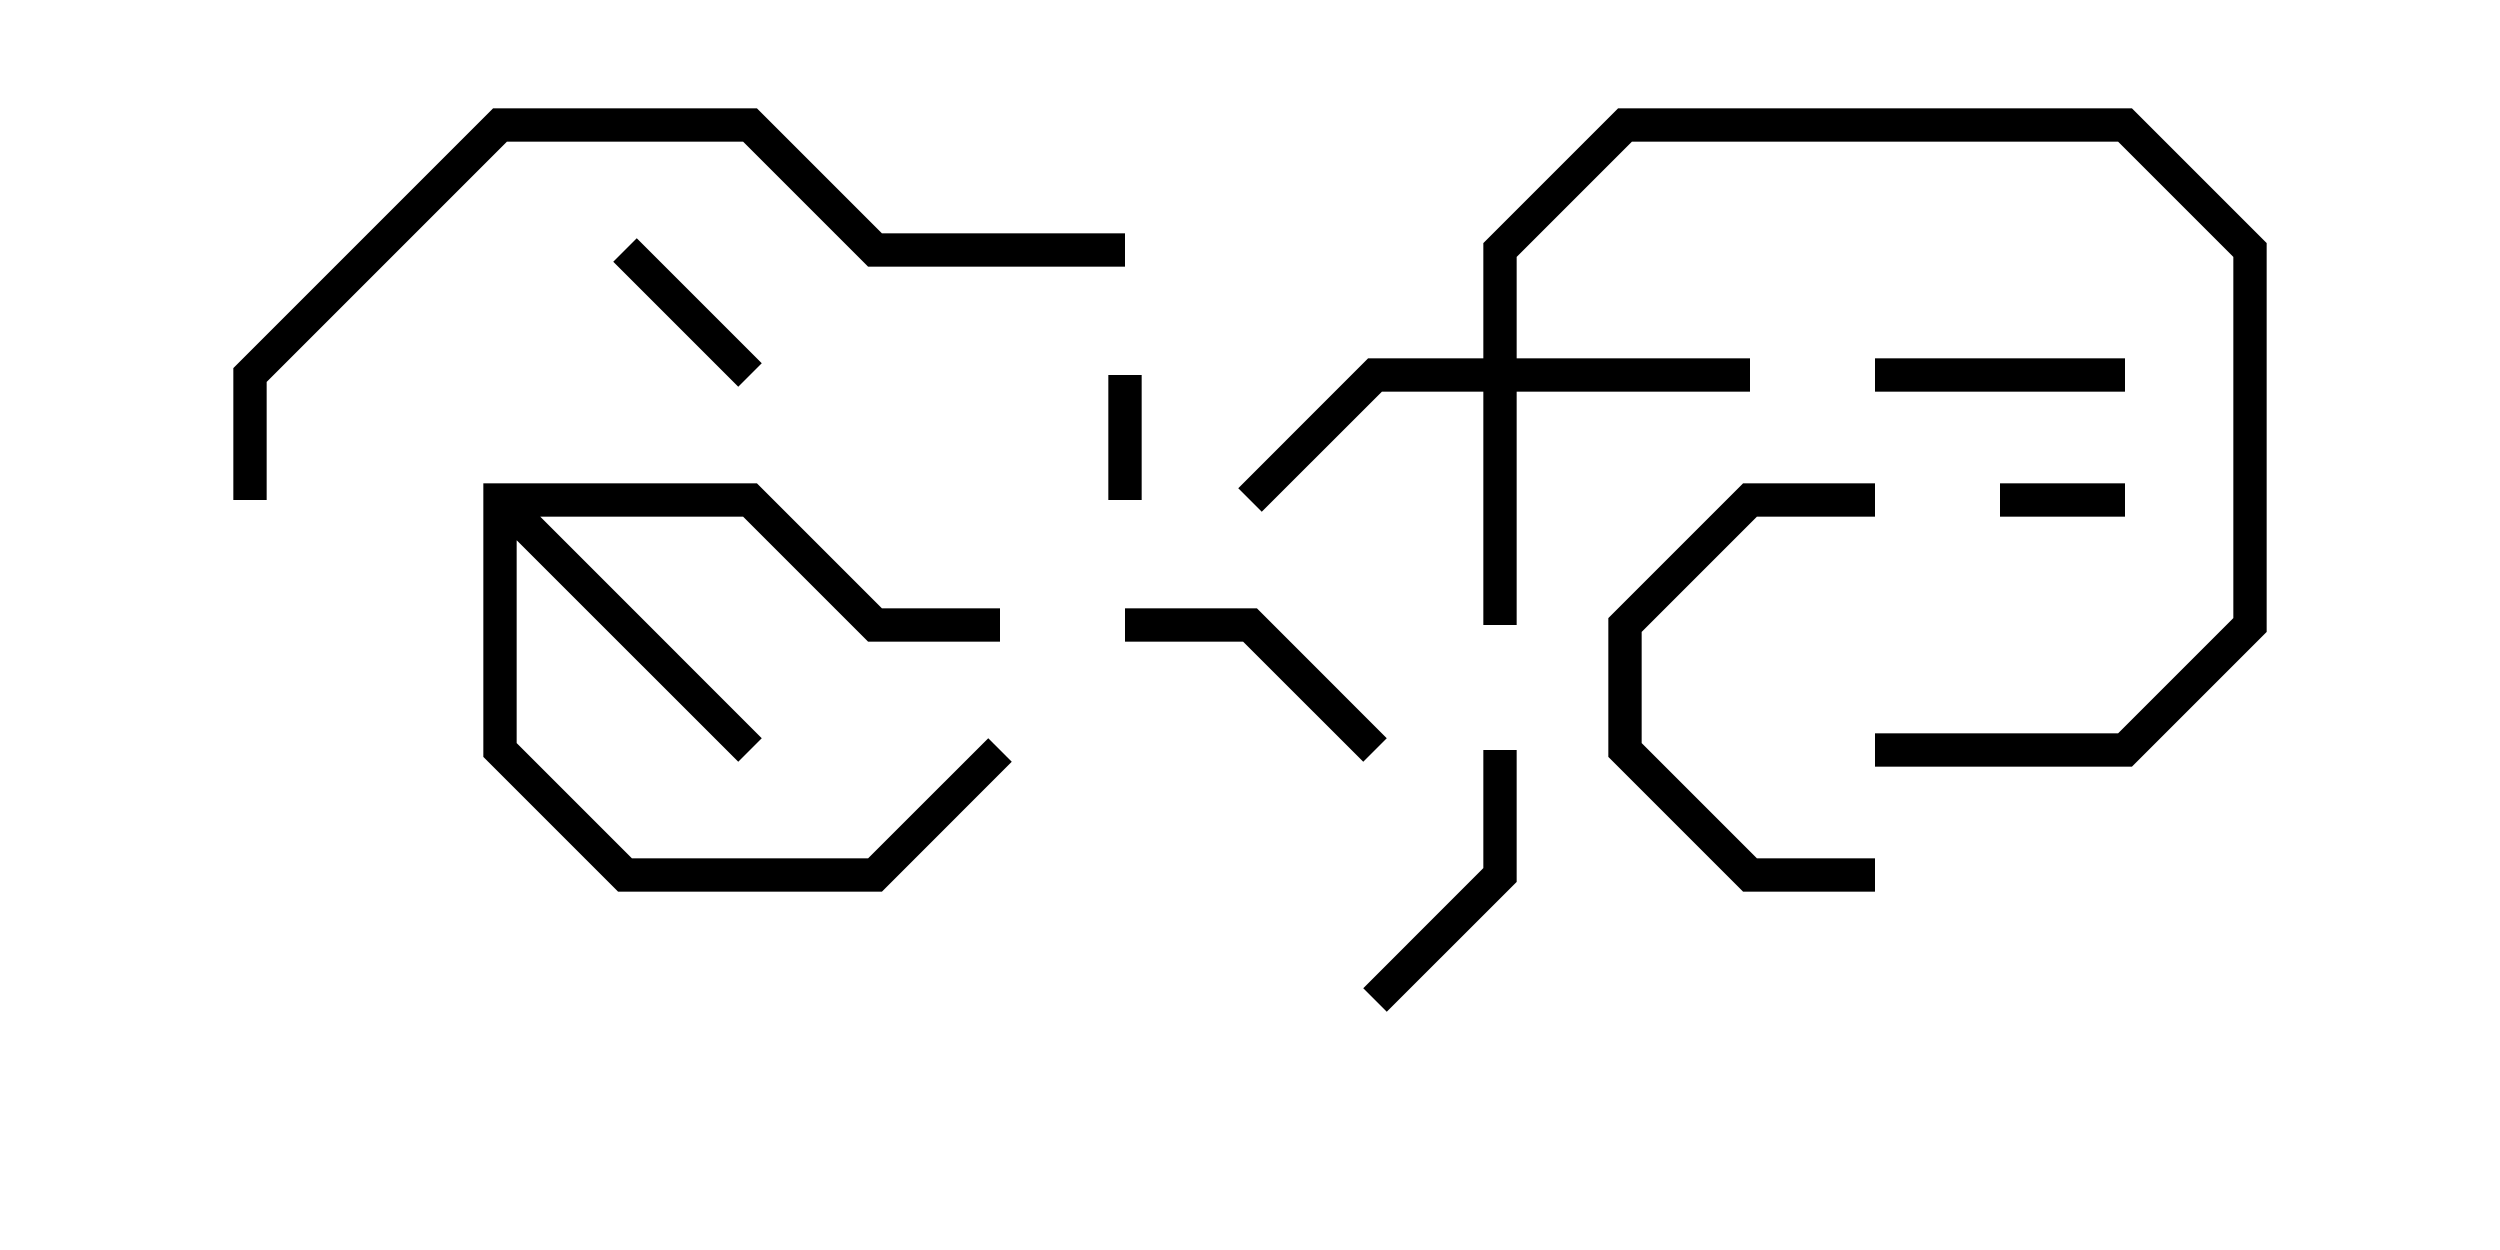 <svg version="1.1" width="30" height="15" xmlns="http://www.w3.org/2000/svg"><path d="M5.8,5.8L9.083,5.8L10.583,7.3L12,7.3L12,7.7L10.417,7.7L8.917,6.2L6.483,6.2L9.141,8.859L8.859,9.141L6.2,6.483L6.2,8.917L7.583,10.3L10.417,10.3L11.859,8.859L12.141,9.141L10.583,10.7L7.417,10.7L5.8,9.083z" stroke="none"/><path d="M17.8,4.3L17.8,2.917L19.417,1.3L25.583,1.3L27.2,2.917L27.2,7.583L25.583,9.2L22.5,9.2L22.5,8.8L25.417,8.8L26.8,7.417L26.8,3.083L25.417,1.7L19.583,1.7L18.2,3.083L18.2,4.3L21,4.3L21,4.7L18.2,4.7L18.2,7.5L17.8,7.5L17.8,4.7L16.583,4.7L15.141,6.141L14.859,5.859L16.417,4.3z" stroke="none"/><path d="M13.3,4.5L13.7,4.5L13.7,6L13.3,6z" stroke="none"/><path d="M24,6.2L24,5.8L25.5,5.8L25.5,6.2z" stroke="none"/><path d="M7.359,3.141L7.641,2.859L9.141,4.359L8.859,4.641z" stroke="none"/><path d="M25.5,4.3L25.5,4.7L22.5,4.7L22.5,4.3z" stroke="none"/><path d="M16.641,12.141L16.359,11.859L17.8,10.417L17.8,9L18.2,9L18.2,10.583z" stroke="none"/><path d="M16.641,8.859L16.359,9.141L14.917,7.7L13.5,7.7L13.5,7.3L15.083,7.3z" stroke="none"/><path d="M22.5,5.8L22.5,6.2L21.083,6.2L19.7,7.583L19.7,8.917L21.083,10.3L22.5,10.3L22.5,10.7L20.917,10.7L19.3,9.083L19.3,7.417L20.917,5.8z" stroke="none"/><path d="M3.2,6L2.8,6L2.8,4.417L5.917,1.3L9.083,1.3L10.583,2.8L13.5,2.8L13.5,3.2L10.417,3.2L8.917,1.7L6.083,1.7L3.2,4.583z" stroke="none"/></svg>